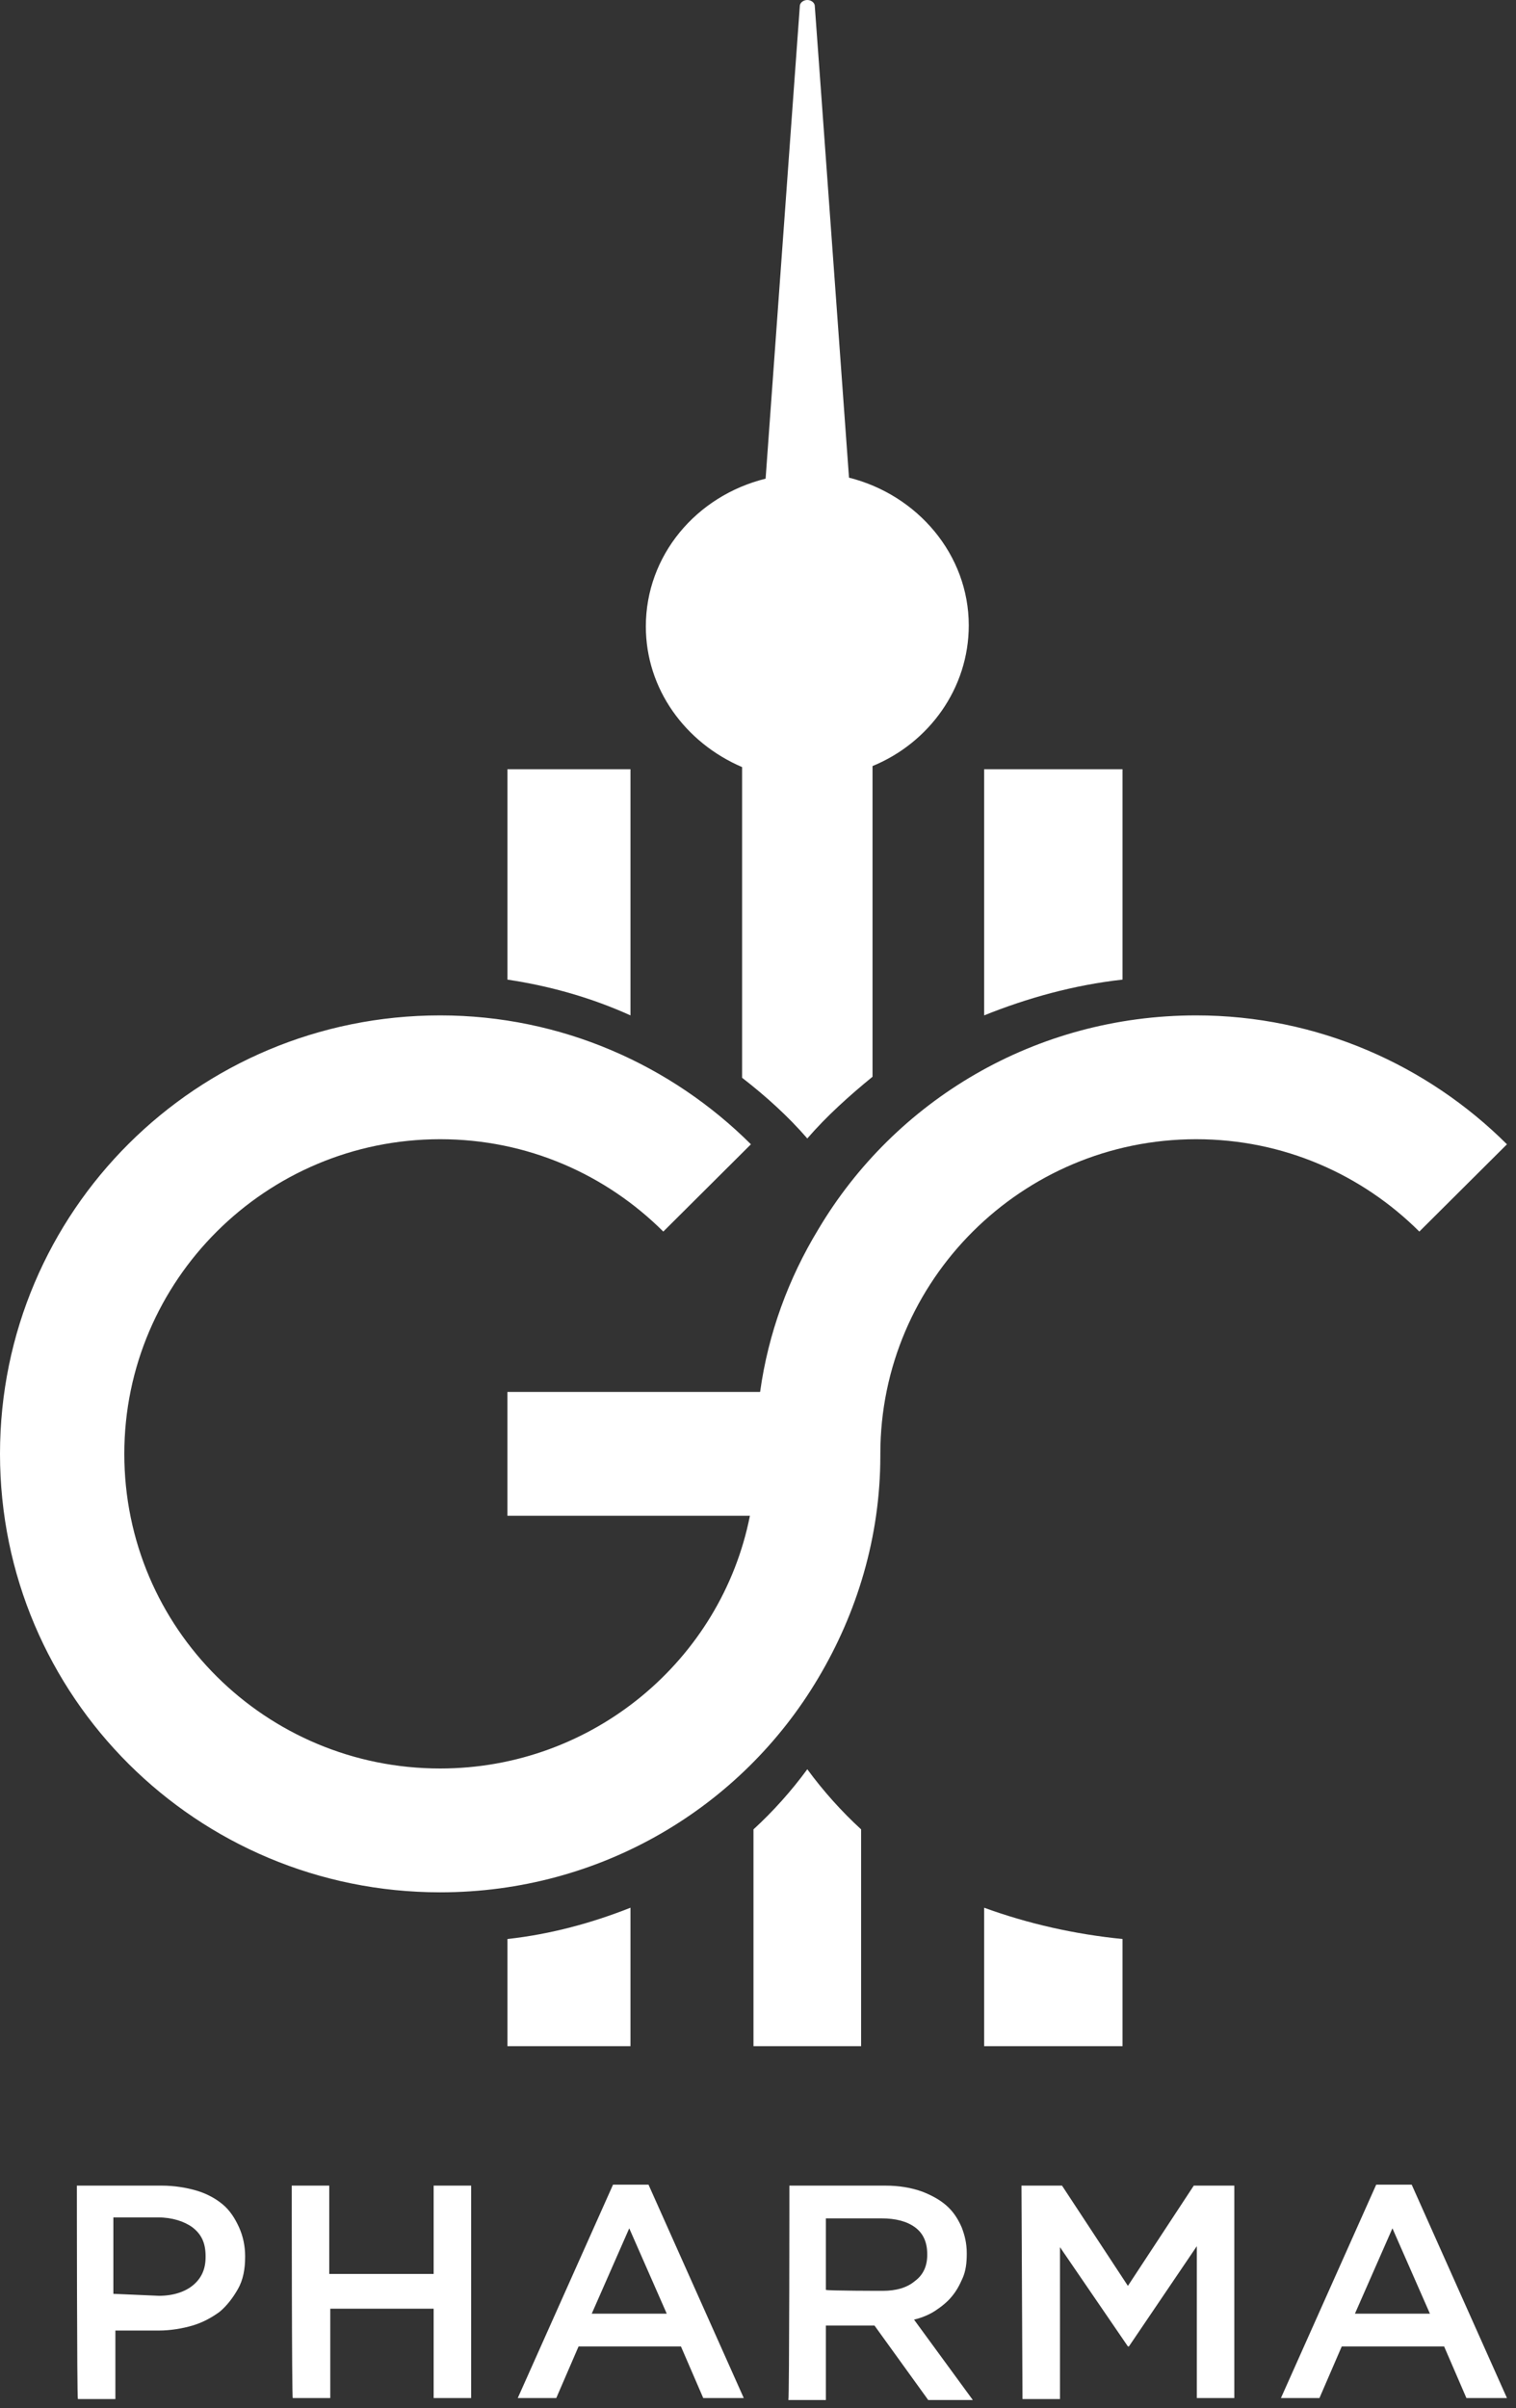 <svg width="114" height="181" viewBox="0 0 114 181" fill="none" xmlns="http://www.w3.org/2000/svg">
<rect x="0" y="0" width="114" height="181" fill="#333333" stroke="none"/>
<path d="M9.348 109.273C9.348 96.228 19.998 85.624 33.1 85.624C39.689 85.624 45.589 88.294 49.879 92.566L56.468 86.006C50.492 80.056 42.217 76.318 33.1 76.318C14.788 76.318 0 91.041 0 109.273C0 127.505 14.788 142.228 33.1 142.228C45.206 142.228 55.779 135.82 61.525 126.132C64.437 121.25 66.199 115.528 66.199 109.425V109.273C66.199 96.228 76.849 85.624 89.951 85.624C96.54 85.624 102.44 88.294 106.731 92.566L113.32 86.006C107.344 80.056 99.069 76.318 89.951 76.318C77.845 76.318 67.272 82.726 61.525 92.414C59.303 96.076 57.771 100.195 57.158 104.62H38.157V113.926H56.392C54.247 124.759 44.593 132.921 33.1 132.921C19.998 132.921 9.348 122.394 9.348 109.273Z" fill="white"/>
<path d="M47.41 143.385C44.529 144.525 41.42 145.38 38.159 145.737V153.792H47.41V143.385Z" fill="white"/>
<path d="M47.41 76.317V57.816H38.159V73.628C41.42 74.117 44.529 75.013 47.41 76.317Z" fill="white"/>
<path d="M56.66 137.496V153.792H64.754V137.496C63.295 136.163 61.901 134.607 60.707 132.978C59.513 134.607 58.12 136.163 56.66 137.496Z" fill="white"/>
<path d="M60.707 85.568C62.155 83.895 63.843 82.374 65.612 80.929V57.578C69.874 55.829 72.849 51.721 72.849 47.005C72.849 41.681 68.989 37.194 63.843 35.901L61.753 7.074L61.27 0.456C61.27 0.228 61.029 0 60.707 0C60.386 0 60.145 0.228 60.145 0.456L57.572 35.977C52.345 37.27 48.566 41.757 48.566 47.082C48.566 51.797 51.541 55.829 55.803 57.654V81.005C57.572 82.374 59.26 83.895 60.707 85.568Z" fill="white"/>
<path d="M74.005 143.385V153.792H84.412V145.737C80.829 145.38 77.332 144.596 74.005 143.385Z" fill="white"/>
<path d="M74.005 57.816V76.317C77.246 75.013 80.744 74.035 84.412 73.628V57.816H74.005Z" fill="white"/>
<path d="M103.488 164.199H106.156L113.32 180.238H110.271L108.594 176.359H100.897L99.22 180.238H96.324L103.488 164.199ZM107.527 173.897L104.708 167.481L101.888 173.897H107.527ZM76.813 164.273H79.862L84.816 171.808L89.769 164.273H92.818V180.238H89.998V168.824L84.892 176.359H84.816L79.709 168.899V180.313H76.889L76.813 164.273ZM59.36 164.273H66.6C67.591 164.273 68.506 164.422 69.344 164.721C70.106 165.019 70.792 165.392 71.326 165.915C71.783 166.362 72.088 166.884 72.316 167.407C72.545 168.003 72.698 168.6 72.698 169.346V169.421C72.698 170.092 72.621 170.689 72.393 171.211C72.164 171.733 71.935 172.181 71.554 172.629C71.249 173.002 70.792 173.375 70.335 173.673C69.878 173.972 69.344 174.195 68.734 174.345L73.155 180.387H69.801L65.762 174.792H65.686H62.104V180.387H59.284C59.36 180.238 59.36 164.273 59.36 164.273ZM66.372 172.181C67.362 172.181 68.201 171.957 68.811 171.435C69.42 170.987 69.725 170.316 69.725 169.495V169.421C69.725 168.526 69.42 167.854 68.811 167.407C68.201 166.959 67.362 166.735 66.296 166.735H62.104V172.106C62.18 172.181 66.372 172.181 66.372 172.181ZM46.099 164.199H48.766L55.93 180.238H52.882L51.205 176.359H43.507L41.831 180.238H38.934L46.099 164.199ZM50.138 173.897L47.318 167.481L44.498 173.897H50.138ZM21.939 164.273H24.759V170.913H32.609V164.273H35.429V180.238H32.609V173.524H24.835V180.238H22.015C21.939 180.238 21.939 164.273 21.939 164.273ZM5.781 164.273H12.183C13.098 164.273 14.012 164.422 14.775 164.646C15.537 164.87 16.223 165.243 16.756 165.691C17.29 166.138 17.671 166.735 17.976 167.407C18.28 168.078 18.433 168.824 18.433 169.57V169.645C18.433 170.54 18.28 171.36 17.899 172.032C17.518 172.703 17.061 173.3 16.527 173.748C15.918 174.195 15.232 174.568 14.47 174.792C13.707 175.016 12.793 175.165 11.955 175.165H8.677V180.313H5.857C5.781 180.238 5.781 164.273 5.781 164.273ZM11.955 172.554C13.022 172.554 13.936 172.256 14.546 171.733C15.156 171.211 15.46 170.54 15.46 169.645V169.57C15.46 168.6 15.156 167.929 14.47 167.407C13.86 166.959 12.945 166.661 11.878 166.661H8.525V172.405L11.955 172.554Z" fill="white"/>
</svg>

